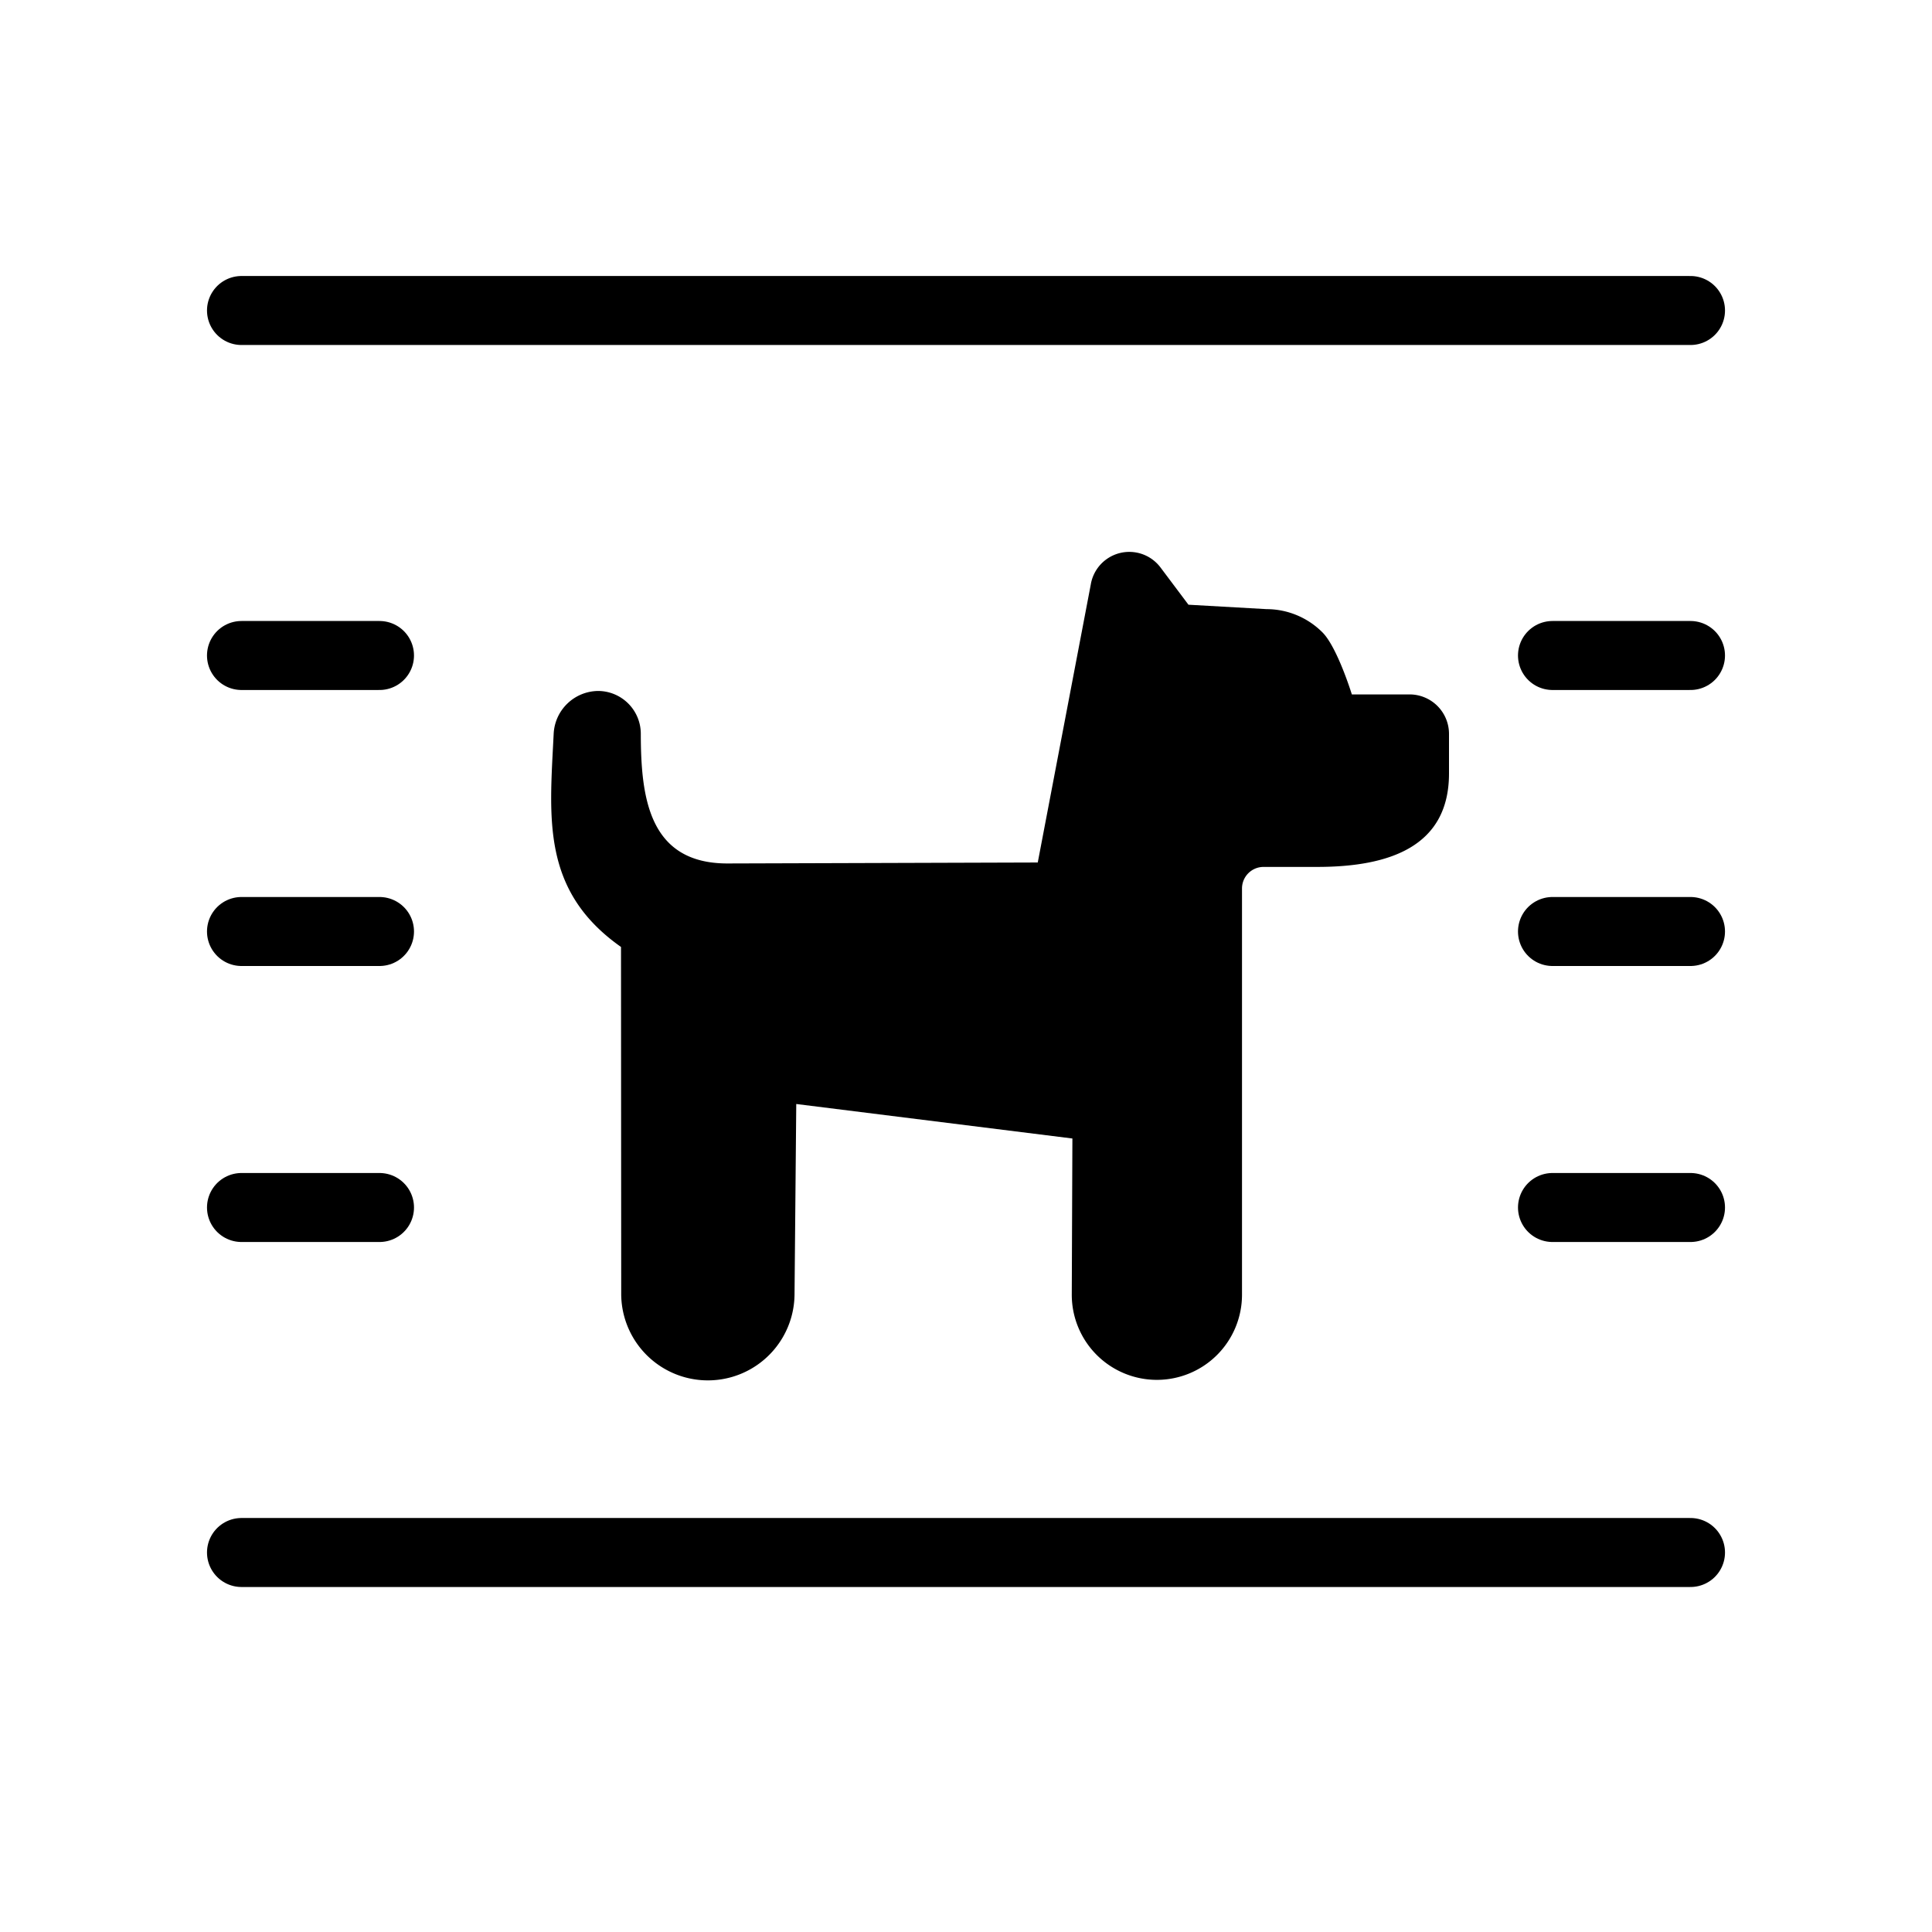 <svg xmlns="http://www.w3.org/2000/svg" width="28" height="28" viewBox="0 0 28 28" stroke="currentColor" stroke-linecap="round" stroke-linejoin="round" fill="none">
    <path d="M3.5 22.5h21m-21-18h21m-21 13h2m17 0h2m-21-4h2m17 0h2m-21-4h2m17 0h2" class="icon-gray-primary"/>
    <path d="M15.808 8.473 15.04 12.5l-4.498.014c-1.14 0-1.253-.958-1.255-1.875a.621.621 0 0 0-.62-.625.652.652 0 0 0-.643.625c-.06 1.215-.183 2.269.976 3.085l.003 5.02a1.256 1.256 0 0 0 2.512.011L11.54 16l4.002.5-.009 2.262a1.233 1.233 0 1 0 2.467.005v-5.89c0-.173.14-.313.313-.313h.777c1.055 0 1.91-.299 1.91-1.354v-.573a.572.572 0 0 0-.573-.573h-.835s-.211-.684-.426-.899a1.146 1.146 0 0 0-.81-.337l-1.132-.064-.403-.537a.566.566 0 0 0-1.013.246Z" fill="currentColor" stroke="none" class="icon-blue-primary"/>
</svg>
